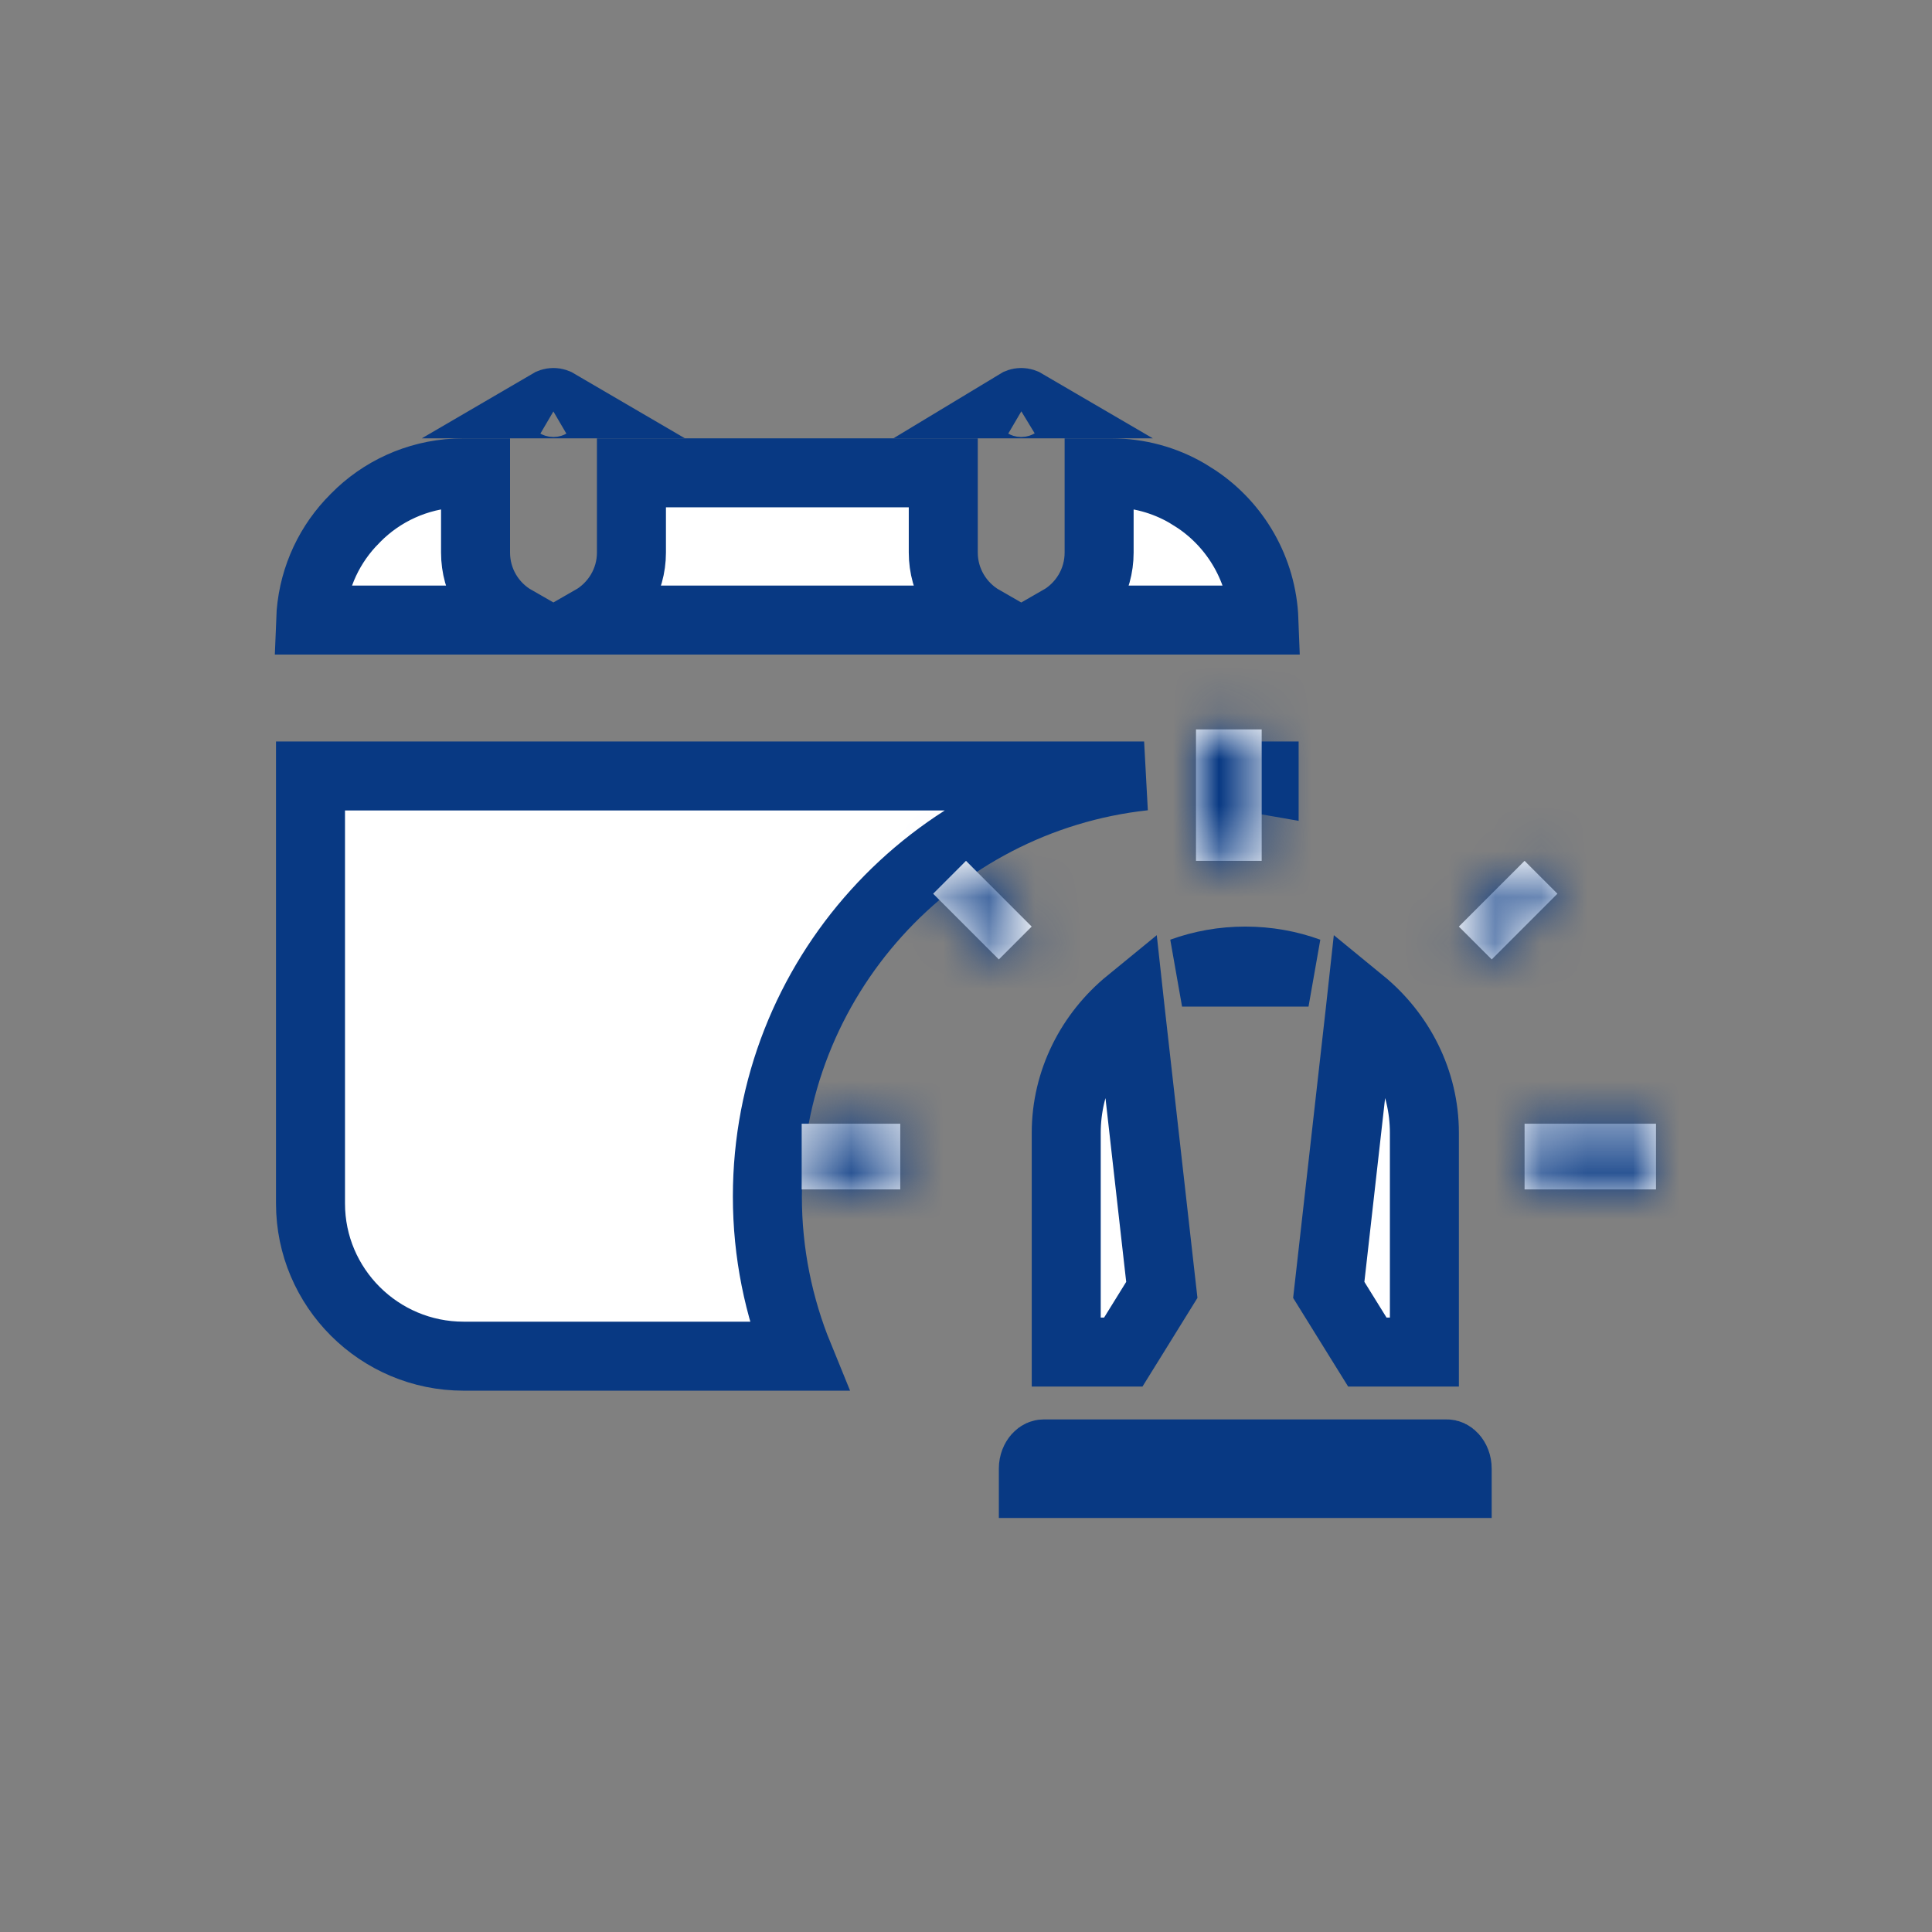 <svg width="42" height="42" viewBox="0 0 42 42" fill="none" xmlns="http://www.w3.org/2000/svg">
<rect x="0" y="0" width="42" height="42" fill="#808080" stroke="none"/>
<path d="M24.153 10.279C24.754 10.279 25.317 10.438 25.803 10.72L26.007 10.848L26.012 10.851C26.865 11.422 27.436 12.386 27.477 13.48H23.045C23.555 13.187 23.894 12.637 23.894 12.012V10.279H24.153ZM20.506 10.279V12.012C20.506 12.639 20.85 13.188 21.358 13.48H12.873C13.382 13.188 13.727 12.639 13.727 12.012V10.279H20.506ZM10.078 10.279H10.338V12.012C10.338 12.637 10.677 13.187 11.188 13.48H6.753C6.783 12.67 7.101 11.936 7.615 11.377L7.726 11.262L7.732 11.255C8.294 10.686 9.058 10.326 9.907 10.283L10.078 10.279Z" fill="white" stroke="#083983" stroke-width="1.5"/>
<path d="M24.872 16.869C20.272 17.368 16.682 21.273 16.682 26.012C16.682 27.24 16.926 28.413 17.363 29.482H10.078C8.243 29.482 6.75 27.993 6.75 26.163V16.869H24.872ZM27.481 16.869V16.951C27.288 16.917 27.091 16.89 26.894 16.869H27.481Z" fill="white" stroke="#083983" stroke-width="1.5"/>
<path d="M12.032 8.75C12.067 8.75 12.098 8.762 12.127 8.779H11.933C11.962 8.762 11.995 8.75 12.032 8.75Z" fill="white" stroke="#083983" stroke-width="1.5"/>
<path d="M22.199 8.75C22.236 8.75 22.269 8.762 22.298 8.779H22.104C22.132 8.762 22.164 8.75 22.199 8.75Z" fill="white" stroke="#083983" stroke-width="1.5"/>
<mask id="path-5-inside-1_1050_8850" fill="white">
<path d="M17.428 24.429H19.571V25.857H17.428V24.429Z"/>
</mask>
<path d="M17.428 24.429H19.571V25.857H17.428V24.429Z" fill="white"/>
<path d="M17.428 24.429V22.929H15.928V24.429H17.428ZM19.571 24.429H21.071V22.929H19.571V24.429ZM19.571 25.857V27.357H21.071V25.857H19.571ZM17.428 25.857H15.928V27.357H17.428V25.857ZM17.428 24.429V25.929H19.571V24.429V22.929H17.428V24.429ZM19.571 24.429H18.071V25.857H19.571H21.071V24.429H19.571ZM19.571 25.857V24.357H17.428V25.857V27.357H19.571V25.857ZM17.428 25.857H18.928V24.429H17.428H15.928V25.857H17.428Z" fill="#083983" mask="url(#path-5-inside-1_1050_8850)"/>
<mask id="path-7-inside-2_1050_8850" fill="white">
<path d="M33.143 24.429H36V25.857H33.143V24.429Z"/>
</mask>
<path d="M33.143 24.429H36V25.857H33.143V24.429Z" fill="white"/>
<path d="M33.143 24.429V22.929H31.643V24.429H33.143ZM36 24.429H37.5V22.929H36V24.429ZM36 25.857V27.357H37.5V25.857H36ZM33.143 25.857H31.643V27.357H33.143V25.857ZM33.143 24.429V25.929H36V24.429V22.929H33.143V24.429ZM36 24.429H34.5V25.857H36H37.5V24.429H36ZM36 25.857V24.357H33.143V25.857V27.357H36V25.857ZM33.143 25.857H34.643V24.429H33.143H31.643V25.857H33.143Z" fill="#083983" mask="url(#path-7-inside-2_1050_8850)"/>
<mask id="path-9-inside-3_1050_8850" fill="white">
<path d="M31.714 20.143L33.143 18.714L33.857 19.429L32.429 20.857L31.714 20.143Z"/>
</mask>
<path d="M31.714 20.143L33.143 18.714L33.857 19.429L32.429 20.857L31.714 20.143Z" fill="white"/>
<path d="M31.714 20.143L30.654 19.082L29.593 20.143L30.654 21.203L31.714 20.143ZM33.143 18.714L34.204 17.654L33.143 16.593L32.082 17.654L33.143 18.714ZM33.857 19.429L34.918 20.489L35.978 19.429L34.918 18.368L33.857 19.429ZM32.429 20.857L31.368 21.918L32.429 22.979L33.489 21.918L32.429 20.857ZM31.714 20.143L32.775 21.203L34.204 19.775L33.143 18.714L32.082 17.654L30.654 19.082L31.714 20.143ZM33.143 18.714L32.082 19.775L32.797 20.489L33.857 19.429L34.918 18.368L34.204 17.654L33.143 18.714ZM33.857 19.429L32.797 18.368L31.368 19.797L32.429 20.857L33.489 21.918L34.918 20.489L33.857 19.429ZM32.429 20.857L33.489 19.797L32.775 19.082L31.714 20.143L30.654 21.203L31.368 21.918L32.429 20.857Z" fill="#083983" mask="url(#path-9-inside-3_1050_8850)"/>
<mask id="path-11-inside-4_1050_8850" fill="white">
<path d="M21.714 20.857L20.286 19.429L21 18.714L22.428 20.143L21.714 20.857Z"/>
</mask>
<path d="M21.714 20.857L20.286 19.429L21 18.714L22.428 20.143L21.714 20.857Z" fill="white"/>
<path d="M21.714 20.857L20.654 21.918L21.714 22.979L22.775 21.918L21.714 20.857ZM20.286 19.429L19.225 18.368L18.164 19.429L19.225 20.489L20.286 19.429ZM21 18.714L22.061 17.654L21 16.593L19.939 17.654L21 18.714ZM22.428 20.143L23.489 21.203L24.55 20.143L23.489 19.082L22.428 20.143ZM21.714 20.857L22.775 19.797L21.346 18.368L20.286 19.429L19.225 20.489L20.654 21.918L21.714 20.857ZM20.286 19.429L21.346 20.489L22.061 19.775L21 18.714L19.939 17.654L19.225 18.368L20.286 19.429ZM21 18.714L19.939 19.775L21.368 21.203L22.428 20.143L23.489 19.082L22.061 17.654L21 18.714ZM22.428 20.143L21.368 19.082L20.654 19.797L21.714 20.857L22.775 21.918L23.489 21.203L22.428 20.143Z" fill="#083983" mask="url(#path-11-inside-4_1050_8850)"/>
<mask id="path-13-inside-5_1050_8850" fill="white">
<path d="M26 15.857H27.428V18.714H26V15.857Z"/>
</mask>
<path d="M26 15.857H27.428V18.714H26V15.857Z" fill="white"/>
<path d="M26 15.857V14.357H24.5V15.857H26ZM27.428 15.857H28.928V14.357H27.428V15.857ZM27.428 18.714V20.214H28.928V18.714H27.428ZM26 18.714H24.5V20.214H26V18.714ZM26 15.857V17.357H27.428V15.857V14.357H26V15.857ZM27.428 15.857H25.928V18.714H27.428H28.928V15.857H27.428ZM27.428 18.714V17.214H26V18.714V20.214H27.428V18.714ZM26 18.714H27.5V15.857H26H24.5V18.714H26Z" fill="#083983" mask="url(#path-13-inside-5_1050_8850)"/>
<path d="M22.688 31.607H31.455C31.492 31.607 31.54 31.622 31.588 31.675C31.638 31.73 31.678 31.817 31.678 31.928V32.25H22.464V31.928C22.464 31.817 22.505 31.73 22.554 31.675C22.602 31.622 22.651 31.607 22.688 31.607Z" fill="white" stroke="#083983" stroke-width="1.5"/>
<path d="M29.591 21.785C30.433 22.474 30.965 23.499 30.965 24.628V29.393H29.725L29.463 28.971L28.886 28.041L28.952 27.457L29.571 21.967L29.591 21.785ZM24.572 21.967L25.191 27.457L25.257 28.041L24.681 28.971L24.419 29.393H23.179V24.628C23.179 23.5 23.709 22.474 24.552 21.785L24.572 21.967ZM27.071 20.893C27.557 20.893 28.02 20.978 28.446 21.133H25.697C26.123 20.978 26.586 20.893 27.071 20.893Z" fill="white" stroke="#083983" stroke-width="1.5"/>
</svg>
